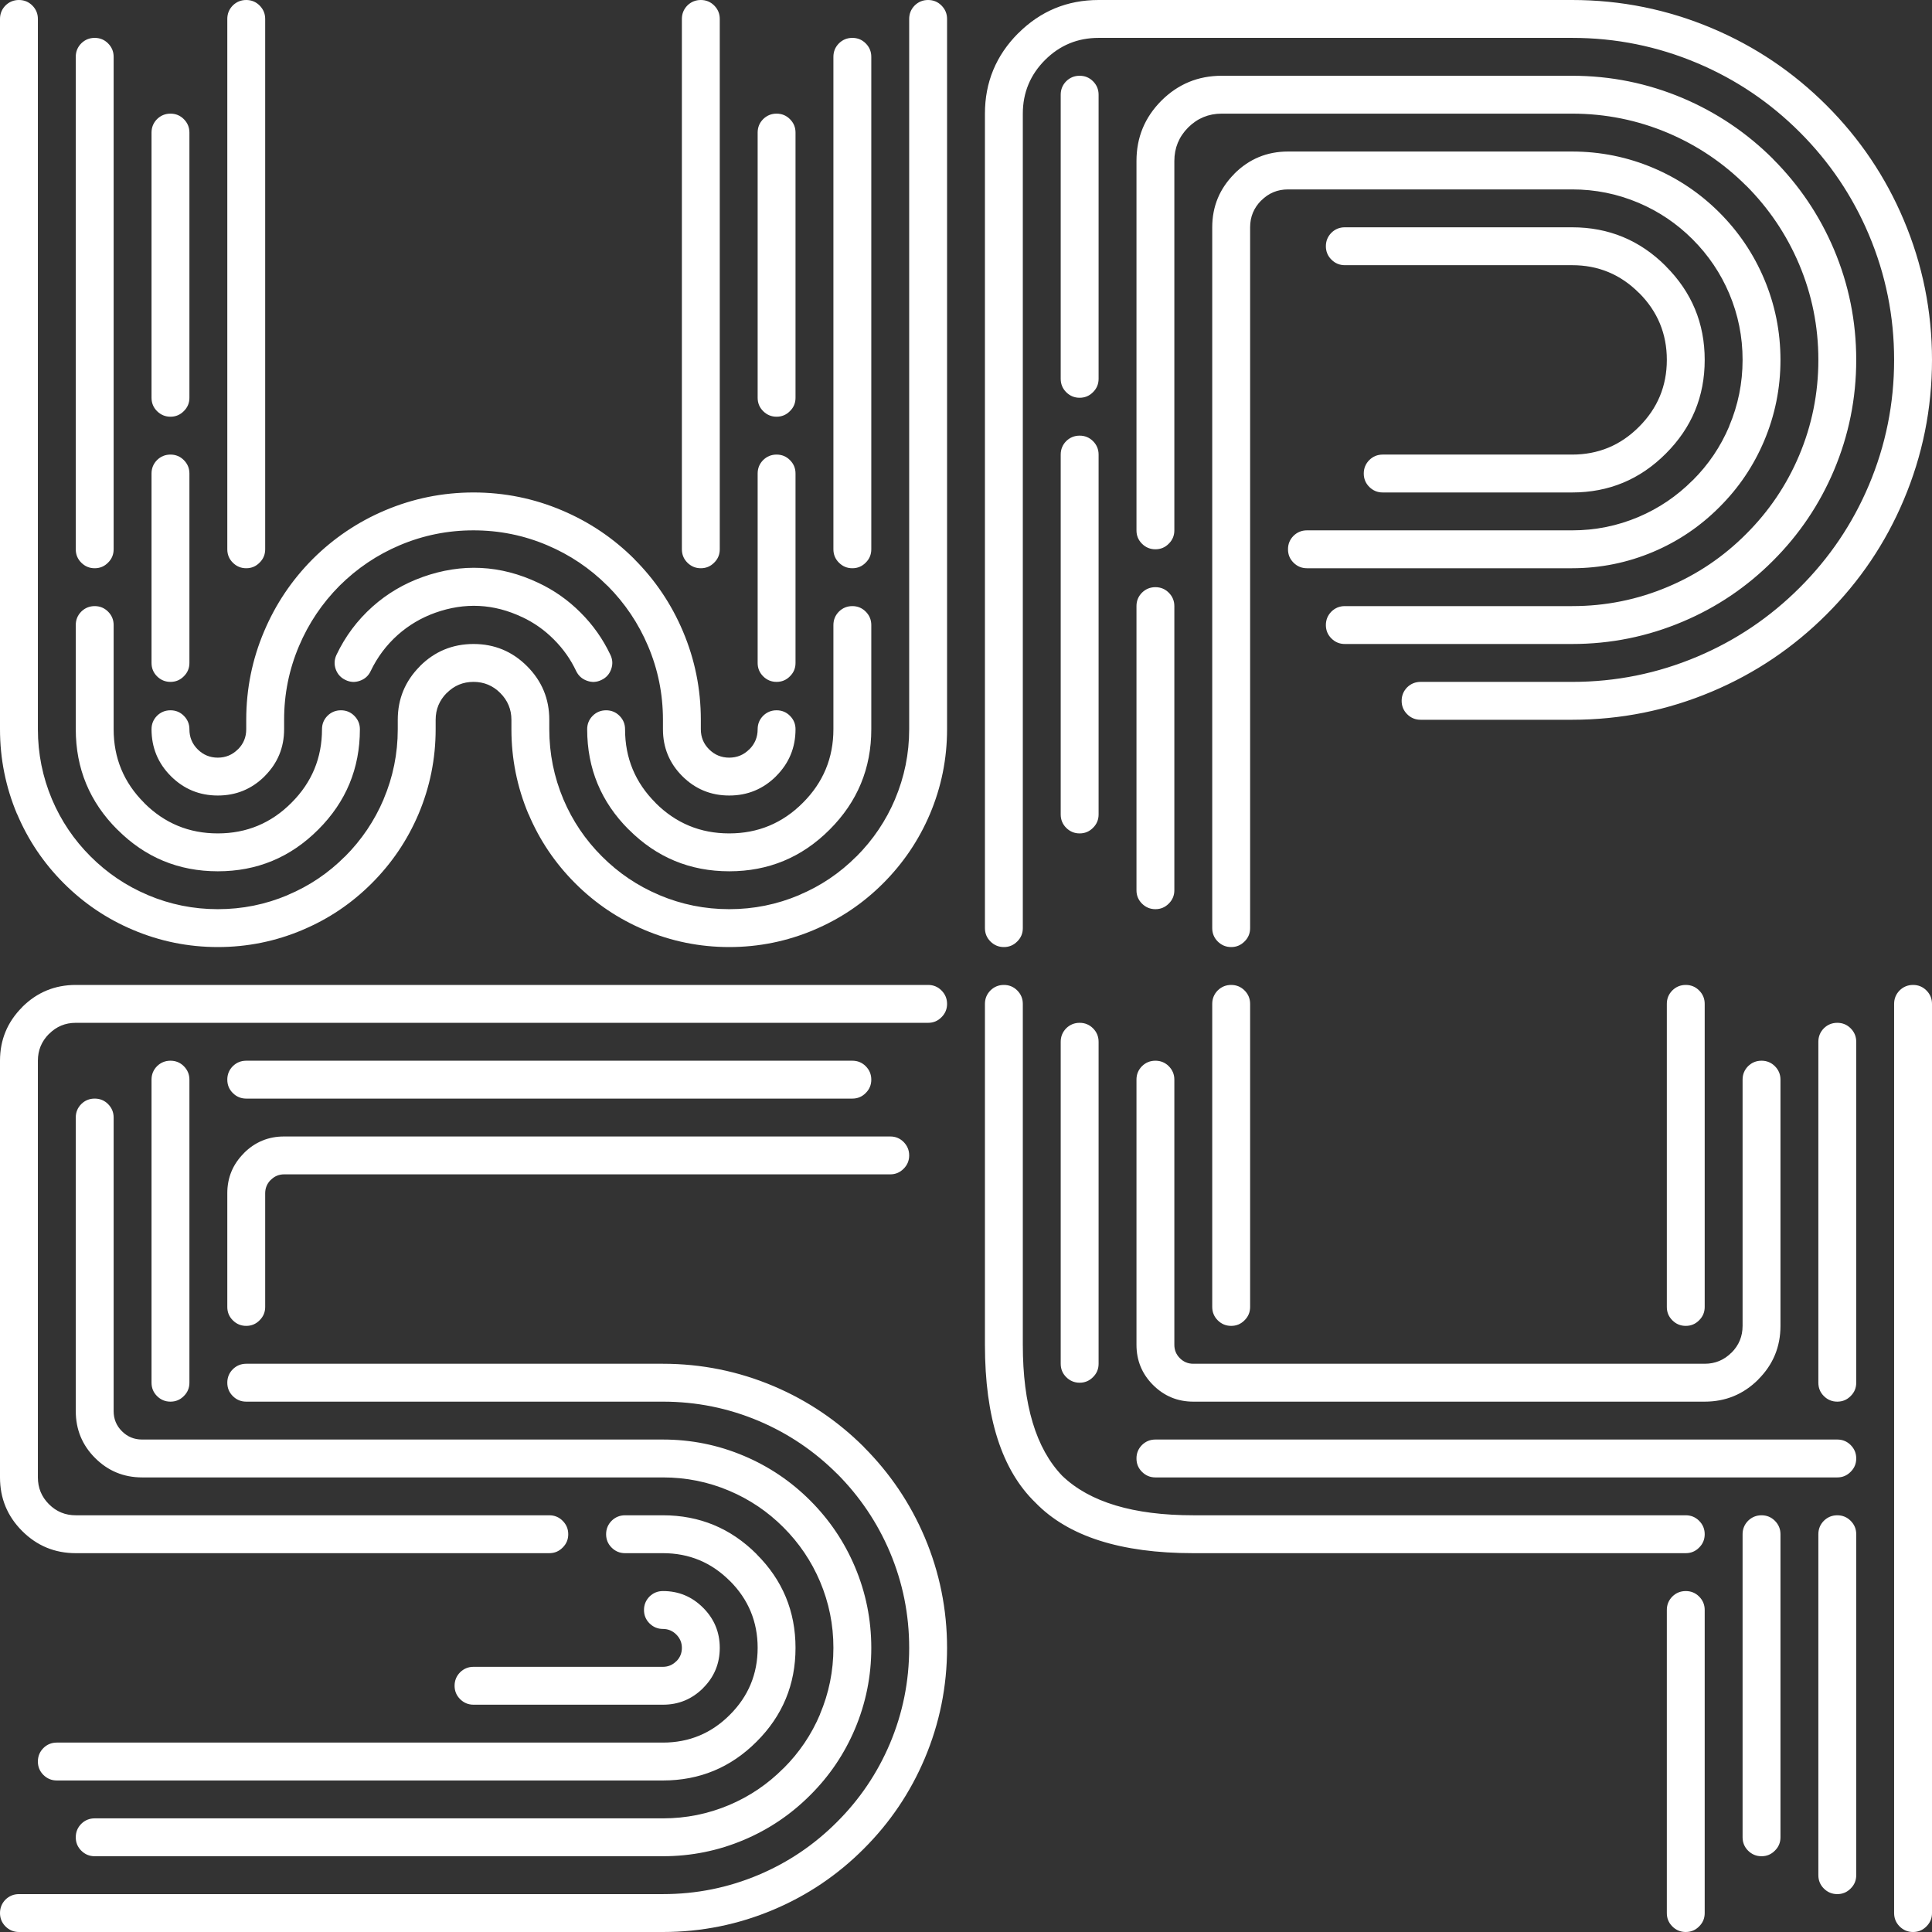 <svg width="100" height="100" viewBox="0 0 100 100" fill="none" xmlns="http://www.w3.org/2000/svg">
<rect x="0" y="0" width="100" height="100" fill="#333333" stroke="none"/>
<path d="M88.235 83.333C88.235 83.062 88.139 82.831 87.946 82.637C87.756 82.448 87.526 82.353 87.255 82.353C86.984 82.353 86.752 82.448 86.559 82.637C86.369 82.831 86.274 83.062 86.275 83.333V99.02C86.274 99.29 86.369 99.521 86.559 99.711C86.752 99.904 86.984 100 87.255 100C87.526 100 87.756 99.904 87.946 99.711C88.139 99.521 88.235 99.29 88.235 99.02V83.333ZM92.157 79.412C92.157 79.141 92.061 78.909 91.868 78.716C91.678 78.526 91.447 78.431 91.177 78.431C90.906 78.431 90.674 78.526 90.48 78.716C90.291 78.909 90.196 79.141 90.196 79.412V95.098C90.196 95.369 90.291 95.599 90.48 95.789C90.674 95.982 90.906 96.079 91.177 96.078C91.447 96.079 91.678 95.982 91.868 95.789C92.061 95.599 92.157 95.369 92.157 95.098V79.412ZM96.078 79.412C96.079 79.141 95.982 78.909 95.789 78.716C95.599 78.526 95.369 78.431 95.098 78.431C94.827 78.431 94.595 78.526 94.402 78.716C94.212 78.909 94.118 79.141 94.118 79.412V97.059C94.118 97.33 94.212 97.56 94.402 97.75C94.595 97.943 94.827 98.039 95.098 98.039C95.369 98.039 95.599 97.943 95.789 97.75C95.982 97.56 96.079 97.33 96.078 97.059V79.412ZM33.618 84.025C33.811 84.217 34.043 84.314 34.314 84.314C34.583 84.315 34.814 84.411 35.005 84.603C35.197 84.795 35.294 85.025 35.294 85.294C35.294 85.564 35.2 85.795 35.01 85.985H35.005C34.813 86.177 34.583 86.274 34.314 86.275H24.51C24.239 86.274 24.007 86.369 23.814 86.559C23.624 86.752 23.529 86.984 23.529 87.255C23.529 87.526 23.624 87.756 23.814 87.946C24.007 88.139 24.239 88.235 24.51 88.235H34.314C35.122 88.236 35.815 87.95 36.392 87.377V87.373C36.967 86.801 37.255 86.108 37.255 85.294C37.255 84.484 36.968 83.791 36.392 83.216C35.816 82.639 35.123 82.352 34.314 82.353C34.043 82.353 33.811 82.448 33.618 82.637C33.428 82.831 33.333 83.062 33.333 83.333C33.333 83.604 33.428 83.835 33.618 84.025ZM37.775 81.828H37.779C38.737 82.786 39.216 83.941 39.216 85.294C39.215 86.648 38.735 87.803 37.775 88.76C36.821 89.717 35.667 90.196 34.314 90.196H2.941C2.67 90.196 2.438 90.291 2.245 90.48C2.055 90.674 1.961 90.906 1.961 91.177C1.961 91.447 2.055 91.678 2.245 91.868C2.438 92.061 2.67 92.157 2.941 92.157H34.314C36.209 92.157 37.825 91.487 39.162 90.147C40.505 88.807 41.177 87.189 41.176 85.294C41.176 83.4 40.505 81.784 39.162 80.446V80.441C37.824 79.102 36.208 78.432 34.314 78.431H32.353C32.082 78.431 31.85 78.526 31.657 78.716C31.467 78.909 31.372 79.141 31.372 79.412C31.372 79.683 31.467 79.913 31.657 80.103C31.85 80.296 32.082 80.392 32.353 80.392H34.314C35.667 80.392 36.821 80.871 37.775 81.828ZM55.186 53.225C54.997 53.419 54.902 53.651 54.902 53.922V70.588C54.902 70.859 54.997 71.09 55.186 71.279C55.38 71.472 55.611 71.569 55.882 71.569C56.153 71.569 56.384 71.472 56.574 71.279C56.767 71.09 56.863 70.859 56.863 70.588V53.922C56.863 53.651 56.767 53.419 56.574 53.225C56.384 53.036 56.153 52.941 55.882 52.941C55.611 52.941 55.38 53.036 55.186 53.225ZM52.652 51.265C52.462 51.075 52.232 50.98 51.961 50.98C51.69 50.98 51.458 51.075 51.265 51.265C51.075 51.458 50.98 51.69 50.98 51.961V69.608C50.98 73.367 51.851 76.089 53.593 77.775C55.282 79.52 58.005 80.392 61.765 80.392H87.255C87.526 80.392 87.756 80.296 87.946 80.103C88.139 79.913 88.235 79.683 88.235 79.412C88.235 79.141 88.139 78.909 87.946 78.716C87.756 78.526 87.526 78.431 87.255 78.431H61.765C58.661 78.431 56.399 77.75 54.98 76.387C53.621 74.972 52.941 72.712 52.941 69.608V51.961C52.941 51.69 52.845 51.458 52.652 51.265ZM12.049 72.26C12.242 72.453 12.474 72.549 12.745 72.549H34.314C36.04 72.549 37.694 72.882 39.275 73.549C40.798 74.195 42.148 75.105 43.324 76.279H43.328C44.502 77.459 45.413 78.81 46.059 80.333C46.726 81.911 47.059 83.565 47.059 85.294C47.059 87.024 46.726 88.677 46.059 90.255C45.412 91.781 44.5 93.131 43.324 94.304C42.148 95.484 40.798 96.395 39.275 97.039C37.697 97.706 36.043 98.04 34.314 98.039H0.98C0.71 98.039 0.478 98.134 0.284 98.323C0.095 98.517 -0 98.749 4.3706e-07 99.02C-0 99.29 0.095 99.521 0.284 99.711C0.478 99.904 0.71 100 0.98 100H34.314C36.31 99.999 38.218 99.614 40.039 98.843C41.797 98.101 43.354 97.051 44.711 95.691C46.067 94.338 47.117 92.781 47.863 91.02C48.633 89.199 49.019 87.29 49.02 85.294C49.019 83.298 48.633 81.39 47.863 79.569C47.117 77.812 46.067 76.255 44.711 74.897V74.892C43.353 73.54 41.796 72.49 40.039 71.745C38.215 70.974 36.306 70.589 34.314 70.588H12.745C12.474 70.588 12.242 70.683 12.049 70.873C11.859 71.066 11.765 71.298 11.765 71.569C11.765 71.84 11.859 72.07 12.049 72.26ZM14.01 61.074H14.015C14.205 60.881 14.436 60.785 14.706 60.784H46.078C46.349 60.784 46.58 60.688 46.77 60.495C46.962 60.305 47.059 60.075 47.059 59.804C47.059 59.533 46.962 59.301 46.77 59.108C46.58 58.918 46.349 58.823 46.078 58.824H14.706C13.892 58.823 13.198 59.111 12.623 59.686V59.691C12.05 60.265 11.764 60.956 11.765 61.765V67.647C11.765 67.918 11.859 68.148 12.049 68.338C12.242 68.531 12.474 68.628 12.745 68.627C13.016 68.628 13.246 68.531 13.436 68.338C13.629 68.148 13.726 67.918 13.726 67.647V61.765C13.726 61.496 13.821 61.266 14.01 61.074ZM12.049 56.574C12.242 56.767 12.474 56.863 12.745 56.863H44.118C44.389 56.863 44.619 56.767 44.809 56.574C45.002 56.384 45.098 56.153 45.098 55.882C45.098 55.611 45.002 55.38 44.809 55.186C44.619 54.997 44.389 54.902 44.118 54.902H12.745C12.474 54.902 12.242 54.997 12.049 55.186C11.859 55.38 11.765 55.611 11.765 55.882C11.765 56.153 11.859 56.384 12.049 56.574ZM8.824 54.902C8.553 54.902 8.321 54.997 8.127 55.186C7.938 55.38 7.843 55.611 7.843 55.882V71.569C7.843 71.84 7.938 72.07 8.127 72.26C8.321 72.453 8.553 72.549 8.824 72.549C9.094 72.549 9.325 72.453 9.515 72.26C9.708 72.07 9.804 71.84 9.804 71.569V55.882C9.804 55.611 9.708 55.38 9.515 55.186C9.325 54.997 9.094 54.902 8.824 54.902ZM4.902 56.863C4.631 56.863 4.399 56.957 4.206 57.147C4.016 57.34 3.921 57.572 3.922 57.843V73.039C3.922 73.99 4.255 74.799 4.922 75.466C5.591 76.135 6.402 76.47 7.353 76.471H34.314C35.511 76.47 36.654 76.7 37.745 77.162C38.801 77.609 39.736 78.24 40.549 79.054C41.366 79.87 41.998 80.807 42.446 81.863C42.907 82.954 43.138 84.097 43.137 85.294C43.137 86.491 42.905 87.636 42.441 88.73H42.446C41.999 89.786 41.368 90.719 40.554 91.529H40.549C39.736 92.347 38.801 92.979 37.745 93.427C36.654 93.888 35.511 94.118 34.314 94.118H4.902C4.631 94.118 4.399 94.212 4.206 94.402C4.016 94.595 3.921 94.827 3.922 95.098C3.921 95.369 4.016 95.599 4.206 95.789C4.399 95.982 4.631 96.079 4.902 96.078H34.314C35.777 96.078 37.176 95.795 38.51 95.23C39.8 94.684 40.942 93.913 41.936 92.917C42.932 91.926 43.703 90.786 44.25 89.495C44.816 88.158 45.098 86.757 45.098 85.294C45.097 83.831 44.815 82.432 44.25 81.098C43.704 79.808 42.933 78.664 41.936 77.667C40.942 76.673 39.8 75.904 38.51 75.358C37.176 74.793 35.777 74.51 34.314 74.51H7.353C6.945 74.51 6.597 74.367 6.309 74.078C6.024 73.794 5.882 73.447 5.882 73.039V57.843C5.882 57.572 5.786 57.34 5.593 57.147C5.403 56.957 5.173 56.863 4.902 56.863ZM1.147 52.127V52.132C0.382 52.899 -0 53.822 4.3706e-07 54.902V76.471C-0 77.555 0.382 78.48 1.147 79.245C1.912 80.009 2.836 80.392 3.922 80.392H28.431C28.702 80.392 28.933 80.296 29.122 80.103C29.316 79.913 29.412 79.683 29.412 79.412C29.412 79.141 29.316 78.909 29.122 78.716C28.933 78.526 28.702 78.431 28.431 78.431H3.922C3.379 78.432 2.917 78.241 2.534 77.858C2.152 77.476 1.961 77.013 1.961 76.471V54.902C1.961 54.362 2.152 53.9 2.534 53.515H2.539C2.919 53.132 3.38 52.941 3.922 52.941H48.039C48.31 52.941 48.541 52.845 48.73 52.652C48.923 52.462 49.02 52.232 49.02 51.961C49.02 51.69 48.923 51.458 48.73 51.265C48.541 51.075 48.31 50.98 48.039 50.98H3.922C2.837 50.981 1.912 51.363 1.147 52.127ZM22.529 31.716C24.06 31.171 25.559 31.246 27.024 31.941H27.029C27.641 32.229 28.185 32.613 28.662 33.093L28.667 33.098C29.148 33.577 29.534 34.122 29.823 34.735C29.942 34.979 30.128 35.146 30.382 35.235C30.636 35.328 30.884 35.315 31.128 35.196C31.374 35.081 31.542 34.896 31.632 34.642C31.725 34.388 31.712 34.138 31.593 33.892C31.207 33.076 30.694 32.349 30.054 31.711C30.052 31.709 30.051 31.707 30.049 31.706C29.41 31.064 28.681 30.551 27.863 30.167C25.907 29.241 23.909 29.141 21.868 29.868H21.872C20.905 30.213 20.042 30.723 19.284 31.397C18.496 32.101 17.874 32.932 17.417 33.892C17.302 34.138 17.288 34.388 17.378 34.642C17.471 34.896 17.639 35.081 17.882 35.196C18.129 35.315 18.379 35.328 18.632 35.235C18.886 35.146 19.071 34.979 19.186 34.735C19.53 34.015 19.997 33.391 20.588 32.863C21.157 32.358 21.804 31.975 22.529 31.716ZM4.902 31.372C4.631 31.372 4.399 31.467 4.206 31.657C4.016 31.85 3.921 32.082 3.922 32.353V37.745C3.922 39.777 4.639 41.509 6.074 42.941H6.078C7.511 44.379 9.243 45.097 11.274 45.098C13.303 45.098 15.035 44.379 16.471 42.941C17.909 41.506 18.628 39.774 18.628 37.745C18.628 37.474 18.531 37.242 18.338 37.049C18.148 36.859 17.918 36.765 17.647 36.765C17.376 36.765 17.144 36.859 16.951 37.049C16.761 37.242 16.666 37.474 16.667 37.745C16.666 39.233 16.139 40.502 15.083 41.554C14.032 42.609 12.762 43.137 11.274 43.137C9.784 43.138 8.513 42.612 7.461 41.559V41.554C6.408 40.505 5.882 39.235 5.882 37.745V32.353C5.882 32.082 5.786 31.85 5.593 31.657C5.403 31.467 5.173 31.372 4.902 31.372ZM8.824 23.529C8.553 23.529 8.321 23.624 8.127 23.814C7.938 24.007 7.843 24.239 7.843 24.51V34.314C7.843 34.585 7.938 34.815 8.127 35.005C8.321 35.198 8.553 35.294 8.824 35.294C9.094 35.294 9.325 35.198 9.515 35.005C9.708 34.815 9.804 34.585 9.804 34.314V24.51C9.804 24.239 9.708 24.007 9.515 23.814C9.325 23.624 9.094 23.529 8.824 23.529ZM4.902 1.961C4.631 1.961 4.399 2.055 4.206 2.245C4.016 2.438 3.921 2.67 3.922 2.941V28.431C3.921 28.702 4.016 28.933 4.206 29.122C4.399 29.316 4.631 29.412 4.902 29.412C5.173 29.412 5.403 29.316 5.593 29.122C5.786 28.933 5.882 28.702 5.882 28.431V2.941C5.882 2.67 5.786 2.438 5.593 2.245C5.403 2.055 5.173 1.961 4.902 1.961ZM8.824 5.882C8.553 5.882 8.321 5.977 8.127 6.167C7.938 6.36 7.843 6.592 7.843 6.863V20.588C7.843 20.859 7.938 21.09 8.127 21.279C8.321 21.472 8.553 21.569 8.824 21.569C9.094 21.569 9.325 21.472 9.515 21.279C9.708 21.09 9.804 20.859 9.804 20.588V6.863C9.804 6.592 9.708 6.36 9.515 6.167C9.325 5.977 9.094 5.882 8.824 5.882ZM12.745 1.28789e-07C12.474 -0 12.242 0.095 12.049 0.284C11.859 0.478 11.765 0.71 11.765 0.98V28.431C11.765 28.702 11.859 28.933 12.049 29.122C12.242 29.316 12.474 29.412 12.745 29.412C13.016 29.412 13.246 29.316 13.436 29.122C13.629 28.933 13.726 28.702 13.726 28.431V0.98C13.726 0.71 13.629 0.478 13.436 0.284C13.246 0.095 13.016 -0 12.745 1.28789e-07ZM60.495 30.677C60.305 30.487 60.075 30.392 59.804 30.392C59.533 30.392 59.301 30.487 59.108 30.677C58.918 30.87 58.823 31.102 58.824 31.372V46.078C58.823 46.349 58.918 46.58 59.108 46.77C59.301 46.962 59.533 47.059 59.804 47.059C60.075 47.059 60.305 46.962 60.495 46.77C60.688 46.58 60.784 46.349 60.784 46.078V31.372C60.784 31.102 60.688 30.87 60.495 30.677ZM56.574 22.833C56.384 22.644 56.153 22.549 55.882 22.549C55.611 22.549 55.38 22.644 55.186 22.833C54.997 23.026 54.902 23.259 54.902 23.529V42.157C54.902 42.428 54.997 42.658 55.186 42.848C55.38 43.041 55.611 43.137 55.882 43.137C56.153 43.137 56.384 43.041 56.574 42.848C56.767 42.658 56.863 42.428 56.863 42.157V23.529C56.863 23.259 56.767 23.026 56.574 22.833ZM32.353 37.745C32.353 37.474 32.257 37.242 32.064 37.049C31.874 36.859 31.643 36.765 31.372 36.765C31.102 36.765 30.87 36.859 30.677 37.049C30.487 37.242 30.392 37.474 30.392 37.745C30.393 39.777 31.11 41.509 32.544 42.941H32.549C33.982 44.379 35.714 45.097 37.745 45.098C39.774 45.098 41.506 44.379 42.941 42.941C44.379 41.506 45.098 39.774 45.098 37.745V32.353C45.098 32.082 45.002 31.85 44.809 31.657C44.619 31.467 44.389 31.372 44.118 31.372C43.847 31.372 43.615 31.467 43.422 31.657C43.232 31.85 43.137 32.082 43.137 32.353V37.745C43.137 39.233 42.609 40.502 41.554 41.554C40.502 42.609 39.233 43.137 37.745 43.137C36.255 43.138 34.984 42.612 33.931 41.559V41.554C32.879 40.505 32.352 39.235 32.353 37.745ZM32.828 28.931C31.742 27.85 30.495 27.012 29.088 26.417C27.633 25.799 26.107 25.491 24.51 25.49C22.913 25.491 21.385 25.8 19.927 26.417C18.523 27.012 17.278 27.85 16.191 28.931H16.186V28.936C15.105 30.023 14.267 31.269 13.672 32.676C13.054 34.131 12.746 35.657 12.745 37.255V37.745C12.746 38.152 12.604 38.498 12.319 38.784H12.314C12.027 39.072 11.68 39.215 11.274 39.216C10.866 39.216 10.518 39.072 10.23 38.784C9.945 38.5 9.803 38.153 9.804 37.745C9.804 37.474 9.708 37.242 9.515 37.049C9.325 36.859 9.094 36.765 8.824 36.765C8.553 36.765 8.321 36.859 8.127 37.049C7.938 37.242 7.843 37.474 7.843 37.745C7.844 38.696 8.177 39.505 8.843 40.172C9.513 40.841 10.323 41.176 11.274 41.176C12.22 41.177 13.029 40.843 13.701 40.176V40.172C14.37 39.505 14.705 38.696 14.706 37.745V37.255C14.705 35.924 14.962 34.653 15.476 33.441C15.972 32.268 16.671 31.227 17.573 30.319C18.482 29.416 19.521 28.717 20.691 28.221C21.906 27.707 23.179 27.45 24.51 27.451C25.84 27.451 27.112 27.707 28.323 28.221C29.497 28.717 30.536 29.416 31.441 30.319H31.446C32.349 31.227 33.048 32.268 33.544 33.441C34.058 34.653 34.314 35.924 34.314 37.255V37.745C34.314 38.696 34.648 39.505 35.314 40.172C35.983 40.841 36.794 41.176 37.745 41.176C38.691 41.177 39.5 40.843 40.172 40.176V40.172C40.841 39.505 41.176 38.696 41.176 37.745C41.177 37.474 41.08 37.242 40.887 37.049C40.697 36.859 40.467 36.765 40.196 36.765C39.925 36.765 39.693 36.859 39.5 37.049C39.31 37.242 39.216 37.474 39.216 37.745C39.216 38.152 39.074 38.498 38.789 38.784H38.784C38.497 39.072 38.151 39.215 37.745 39.216C37.337 39.216 36.989 39.072 36.701 38.784C36.416 38.5 36.274 38.153 36.275 37.745V37.255C36.274 35.657 35.965 34.131 35.348 32.676C34.753 31.269 33.913 30.023 32.828 28.936V28.931ZM40.887 23.814C40.697 23.624 40.467 23.529 40.196 23.529C39.925 23.529 39.693 23.624 39.5 23.814C39.31 24.007 39.216 24.239 39.216 24.51V34.314C39.216 34.585 39.31 34.815 39.5 35.005C39.693 35.198 39.925 35.294 40.196 35.294C40.467 35.294 40.697 35.198 40.887 35.005C41.08 34.815 41.177 34.585 41.176 34.314V24.51C41.177 24.239 41.08 24.007 40.887 23.814ZM36.966 0.284C36.776 0.095 36.545 -0 36.275 1.28789e-07C36.004 -0 35.772 0.095 35.578 0.284C35.389 0.478 35.294 0.71 35.294 0.98V28.431C35.294 28.702 35.389 28.933 35.578 29.122C35.772 29.316 36.004 29.412 36.275 29.412C36.545 29.412 36.776 29.316 36.966 29.122C37.159 28.933 37.255 28.702 37.255 28.431V0.98C37.255 0.71 37.159 0.478 36.966 0.284ZM40.887 6.167C40.697 5.977 40.467 5.882 40.196 5.882C39.925 5.882 39.693 5.977 39.5 6.167C39.31 6.36 39.216 6.592 39.216 6.863V20.588C39.216 20.859 39.31 21.09 39.5 21.279C39.693 21.472 39.925 21.569 40.196 21.569C40.467 21.569 40.697 21.472 40.887 21.279C41.08 21.09 41.177 20.859 41.176 20.588V6.863C41.177 6.592 41.08 6.36 40.887 6.167ZM44.809 2.245C44.619 2.055 44.389 1.961 44.118 1.961C43.847 1.961 43.615 2.055 43.422 2.245C43.232 2.438 43.137 2.67 43.137 2.941V28.431C43.137 28.702 43.232 28.933 43.422 29.122C43.615 29.316 43.847 29.412 44.118 29.412C44.389 29.412 44.619 29.316 44.809 29.122C45.002 28.933 45.098 28.702 45.098 28.431V2.941C45.098 2.67 45.002 2.438 44.809 2.245ZM48.73 0.284C48.541 0.095 48.31 -0 48.039 1.28789e-07C47.768 -0 47.536 0.095 47.343 0.284C47.154 0.478 47.059 0.71 47.059 0.98V37.745C47.059 39.008 46.813 40.217 46.324 41.373L46.328 41.368C45.855 42.483 45.188 43.471 44.328 44.333V44.328C43.47 45.19 42.483 45.855 41.368 46.324V46.328C40.215 46.816 39.007 47.059 37.745 47.059C36.483 47.059 35.275 46.816 34.123 46.328L34.118 46.324C33.005 45.855 32.018 45.19 31.157 44.328C30.297 43.47 29.632 42.484 29.162 41.373C28.675 40.217 28.432 39.008 28.431 37.745V37.255C28.432 36.174 28.048 35.249 27.279 34.48C26.514 33.715 25.591 33.333 24.51 33.333C23.425 33.334 22.5 33.716 21.735 34.48V34.485C20.97 35.252 20.588 36.175 20.588 37.255V37.745C20.588 39.008 20.343 40.217 19.853 41.373L19.858 41.368C19.384 42.483 18.718 43.471 17.858 44.333V44.328C17 45.19 16.013 45.855 14.897 46.324V46.328C13.744 46.816 12.537 47.059 11.274 47.059C10.012 47.059 8.805 46.816 7.652 46.328L7.647 46.324C6.535 45.855 5.548 45.19 4.686 44.328C3.827 43.47 3.162 42.484 2.691 41.373C2.204 40.217 1.961 39.008 1.961 37.745V0.98C1.961 0.71 1.865 0.478 1.672 0.284C1.482 0.095 1.251 -0 0.98 1.28789e-07C0.71 -0 0.478 0.095 0.284 0.284C0.095 0.478 -0 0.71 4.3706e-07 0.98V37.745C-0 39.273 0.294 40.738 0.882 42.137H0.887C1.456 43.483 2.26 44.676 3.299 45.716C4.343 46.759 5.539 47.565 6.887 48.132C8.283 48.723 9.746 49.019 11.274 49.02C12.803 49.019 14.265 48.723 15.662 48.132H15.657C17.009 47.565 18.204 46.759 19.245 45.716C20.284 44.676 21.089 43.483 21.662 42.137C22.253 40.738 22.549 39.273 22.549 37.745V37.255C22.549 36.715 22.741 36.252 23.122 35.868H23.128C23.508 35.485 23.968 35.294 24.51 35.294C25.05 35.295 25.511 35.486 25.892 35.868C26.277 36.252 26.47 36.715 26.471 37.255V37.745C26.47 39.273 26.765 40.738 27.353 42.137H27.358C27.926 43.483 28.73 44.676 29.77 45.716C30.813 46.759 32.01 47.565 33.358 48.132C34.754 48.723 36.217 49.019 37.745 49.02C39.274 49.019 40.736 48.723 42.132 48.132H42.127C43.479 47.565 44.675 46.759 45.716 45.716C46.754 44.676 47.56 43.483 48.132 42.137C48.724 40.738 49.02 39.273 49.02 37.745V0.98C49.02 0.71 48.923 0.478 48.73 0.284ZM56.574 4.206C56.384 4.016 56.153 3.921 55.882 3.922C55.611 3.921 55.38 4.016 55.186 4.206C54.997 4.399 54.902 4.631 54.902 4.902V19.608C54.902 19.879 54.997 20.109 55.186 20.299C55.38 20.492 55.611 20.588 55.882 20.588C56.153 20.588 56.384 20.492 56.574 20.299C56.767 20.109 56.863 19.879 56.863 19.608V4.902C56.863 4.631 56.767 4.399 56.574 4.206ZM96.078 75.49C96.079 75.219 95.982 74.987 95.789 74.794C95.599 74.605 95.369 74.51 95.098 74.51H59.804C59.533 74.51 59.301 74.605 59.108 74.794C58.918 74.987 58.823 75.219 58.824 75.49C58.823 75.761 58.918 75.991 59.108 76.181C59.301 76.374 59.533 76.471 59.804 76.471H95.098C95.369 76.471 95.599 76.374 95.789 76.181C95.982 75.991 96.079 75.761 96.078 75.49ZM100 51.961C100 51.69 99.904 51.458 99.711 51.265C99.521 51.075 99.29 50.98 99.02 50.98C98.749 50.98 98.517 51.075 98.323 51.265C98.134 51.458 98.039 51.69 98.039 51.961V99.02C98.039 99.29 98.134 99.521 98.323 99.711C98.517 99.904 98.749 100 99.02 100C99.29 100 99.521 99.904 99.711 99.711C99.904 99.521 100 99.29 100 99.02V51.961ZM64.417 51.265C64.227 51.075 63.996 50.98 63.725 50.98C63.455 50.98 63.223 51.075 63.029 51.265C62.84 51.458 62.745 51.69 62.745 51.961V67.647C62.745 67.918 62.84 68.148 63.029 68.338C63.223 68.531 63.455 68.628 63.725 68.627C63.996 68.628 64.227 68.531 64.417 68.338C64.61 68.148 64.706 67.918 64.706 67.647V51.961C64.706 51.69 64.61 51.458 64.417 51.265ZM90.48 55.186C90.291 55.38 90.196 55.611 90.196 55.882V68.627C90.196 69.169 90.005 69.632 89.623 70.015H89.618C89.236 70.397 88.775 70.588 88.235 70.588H61.765C61.493 70.588 61.261 70.492 61.069 70.299C60.879 70.11 60.784 69.879 60.784 69.608V55.882C60.784 55.611 60.688 55.38 60.495 55.186C60.305 54.997 60.075 54.902 59.804 54.902C59.533 54.902 59.301 54.997 59.108 55.186C58.918 55.38 58.823 55.611 58.824 55.882V69.608C58.824 70.421 59.11 71.114 59.681 71.686C60.257 72.261 60.951 72.549 61.765 72.549H88.235C89.315 72.549 90.239 72.169 91.005 71.407V71.402C91.773 70.637 92.157 69.712 92.157 68.627V55.882C92.157 55.611 92.061 55.38 91.868 55.186C91.678 54.997 91.447 54.902 91.177 54.902C90.906 54.902 90.674 54.997 90.48 55.186ZM95.098 52.941C94.827 52.941 94.595 53.036 94.402 53.225C94.212 53.419 94.118 53.651 94.118 53.922V71.569C94.118 71.84 94.212 72.07 94.402 72.26C94.595 72.453 94.827 72.549 95.098 72.549C95.369 72.549 95.599 72.453 95.789 72.26C95.982 72.07 96.079 71.84 96.078 71.569V53.922C96.079 53.651 95.982 53.419 95.789 53.225C95.599 53.036 95.369 52.941 95.098 52.941ZM86.559 51.265C86.369 51.458 86.274 51.69 86.275 51.961V67.647C86.274 67.918 86.369 68.148 86.559 68.338C86.752 68.531 86.984 68.628 87.255 68.627C87.526 68.628 87.756 68.531 87.946 68.338C88.139 68.148 88.235 67.918 88.235 67.647V51.961C88.235 51.69 88.139 51.458 87.946 51.265C87.756 51.075 87.526 50.98 87.255 50.98C86.984 50.98 86.752 51.075 86.559 51.265ZM86.221 13.779V13.774C84.883 12.435 83.267 11.765 81.373 11.765H69.608C69.337 11.765 69.105 11.859 68.912 12.049C68.722 12.242 68.627 12.474 68.627 12.745C68.627 13.016 68.722 13.246 68.912 13.436C69.105 13.629 69.337 13.726 69.608 13.726H81.373C82.726 13.725 83.879 14.204 84.833 15.162H84.838C85.796 16.119 86.275 17.274 86.275 18.628C86.274 19.981 85.794 21.136 84.833 22.093C83.879 23.051 82.726 23.529 81.373 23.529H71.569C71.298 23.529 71.066 23.624 70.873 23.814C70.683 24.007 70.588 24.239 70.588 24.51C70.588 24.781 70.683 25.011 70.873 25.201C71.066 25.394 71.298 25.49 71.569 25.49H81.373C83.268 25.49 84.884 24.82 86.221 23.48C87.564 22.14 88.236 20.522 88.235 18.628C88.235 16.733 87.563 15.117 86.221 13.779ZM85.569 8.691C84.235 8.126 82.836 7.844 81.373 7.843H66.667C65.582 7.843 64.657 8.226 63.892 8.99V8.995C63.127 9.762 62.745 10.685 62.745 11.765V48.039C62.745 48.31 62.84 48.541 63.029 48.73C63.223 48.923 63.455 49.02 63.725 49.02C63.996 49.02 64.227 48.923 64.417 48.73C64.61 48.541 64.706 48.31 64.706 48.039V11.765C64.706 11.225 64.897 10.762 65.279 10.377H65.284C65.665 9.995 66.125 9.804 66.667 9.804H81.373C82.569 9.803 83.713 10.034 84.804 10.495C85.86 10.943 86.795 11.573 87.608 12.387C88.425 13.204 89.057 14.14 89.505 15.196C89.966 16.287 90.197 17.431 90.196 18.628C90.196 19.824 89.964 20.97 89.5 22.064H89.505C89.058 23.12 88.427 24.053 87.613 24.863H87.608C86.795 25.68 85.86 26.312 84.804 26.76C83.713 27.221 82.569 27.452 81.373 27.451H67.647C67.376 27.451 67.144 27.546 66.951 27.735C66.761 27.928 66.666 28.16 66.667 28.431C66.666 28.702 66.761 28.933 66.951 29.122C67.144 29.316 67.376 29.412 67.647 29.412H81.373C82.836 29.411 84.235 29.128 85.569 28.564C86.859 28.018 88.001 27.247 88.995 26.25C89.991 25.259 90.762 24.119 91.309 22.828C91.874 21.491 92.157 20.091 92.157 18.628C92.156 17.164 91.874 15.765 91.309 14.431C90.763 13.141 89.992 11.997 88.995 11C88.001 10.007 86.859 9.237 85.569 8.691ZM90.382 9.613H90.387C91.561 10.792 92.471 12.143 93.118 13.667C93.785 15.244 94.118 16.898 94.118 18.628C94.118 20.357 93.785 22.011 93.118 23.588C92.471 25.115 91.559 26.464 90.382 27.637C89.207 28.817 87.857 29.729 86.333 30.372C84.756 31.04 83.102 31.373 81.373 31.372H69.608C69.337 31.372 69.105 31.467 68.912 31.657C68.722 31.85 68.627 32.082 68.627 32.353C68.627 32.624 68.722 32.854 68.912 33.044C69.105 33.237 69.337 33.334 69.608 33.333H81.373C83.369 33.333 85.277 32.947 87.098 32.176C88.856 31.435 90.413 30.384 91.77 29.024C93.126 27.671 94.176 26.114 94.922 24.353C95.692 22.532 96.078 20.623 96.078 18.628C96.078 16.631 95.692 14.723 94.922 12.902C94.176 11.145 93.126 9.588 91.77 8.23V8.225C90.412 6.873 88.855 5.824 87.098 5.078C85.274 4.308 83.365 3.922 81.373 3.922H63.235C62.017 3.921 60.976 4.351 60.113 5.211C59.253 6.074 58.823 7.115 58.824 8.333V27.451C58.823 27.722 58.918 27.952 59.108 28.142C59.301 28.335 59.533 28.431 59.804 28.431C60.075 28.431 60.305 28.335 60.495 28.142C60.688 27.952 60.784 27.722 60.784 27.451V8.333C60.784 7.657 61.023 7.078 61.5 6.598C61.98 6.121 62.559 5.882 63.235 5.882H81.373C83.099 5.882 84.753 6.215 86.333 6.882C87.857 7.529 89.206 8.439 90.382 9.613ZM100 18.628C99.999 16.102 99.511 13.685 98.534 11.377C97.593 9.149 96.263 7.175 94.544 5.456C92.825 3.737 90.851 2.407 88.623 1.466C86.314 0.489 83.898 0.001 81.373 1.28789e-07H56.863C55.235 0.001 53.848 0.576 52.701 1.725V1.721C51.554 2.871 50.98 4.259 50.98 5.882V48.039C50.98 48.31 51.075 48.541 51.265 48.73C51.458 48.923 51.69 49.02 51.961 49.02C52.232 49.02 52.462 48.923 52.652 48.73C52.845 48.541 52.941 48.31 52.941 48.039V5.882C52.941 4.8 53.324 3.875 54.088 3.108C54.853 2.343 55.778 1.96 56.863 1.961H81.373C83.632 1.96 85.793 2.397 87.858 3.27C89.852 4.113 91.618 5.304 93.157 6.843C94.696 8.382 95.887 10.148 96.73 12.142C97.603 14.207 98.04 16.368 98.039 18.628C98.04 20.89 97.603 23.053 96.73 25.118C95.887 27.112 94.696 28.876 93.157 30.412C91.618 31.951 89.852 33.142 87.858 33.985C85.793 34.858 83.632 35.295 81.373 35.294H73.529C73.259 35.294 73.026 35.389 72.833 35.578C72.644 35.772 72.549 36.004 72.549 36.275C72.549 36.545 72.644 36.776 72.833 36.966C73.026 37.159 73.259 37.255 73.529 37.255H81.373C83.898 37.254 86.314 36.766 88.623 35.789C90.851 34.848 92.825 33.518 94.544 31.799C96.263 30.083 97.593 28.111 98.534 25.882C99.511 23.574 99.999 21.156 100 18.628Z" fill="white"/>
</svg>
